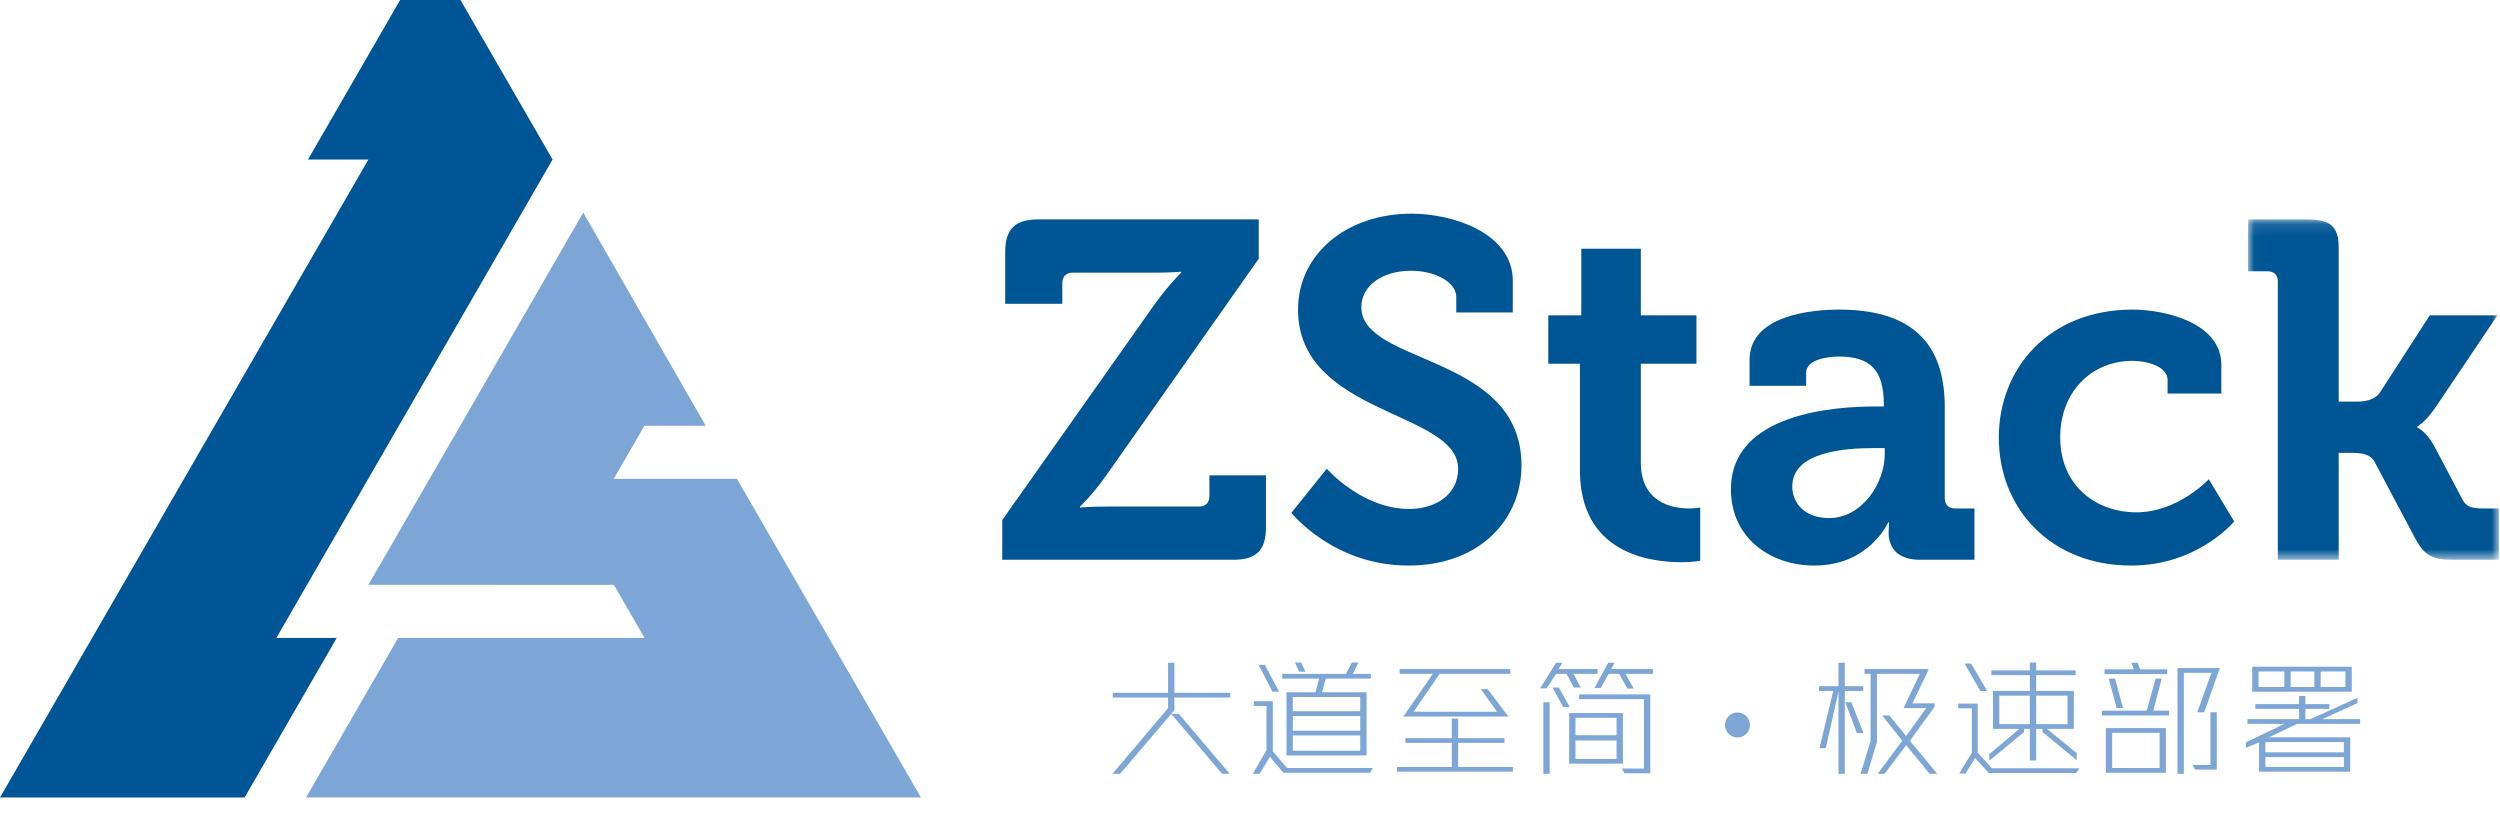 <?xml version="1.0" encoding="UTF-8"?>
<svg width="200px" height="67px" viewBox="0 0 200 67" version="1.1" xmlns="http://www.w3.org/2000/svg" xmlns:xlink="http://www.w3.org/1999/xlink">
    <!-- Generator: Sketch 46 (44423) - http://www.bohemiancoding.com/sketch -->
    <title>Logo_Horizontal_addtitle</title>
    <desc>Created with Sketch.</desc>
    <defs>
        <polygon id="path-1" points="20.074 27.336 20.074 0.109 0.019 0.109 0.019 27.336 20.074 27.336"></polygon>
    </defs>
    <g id="Symbols" stroke="none" stroke-width="1" fill="none" fill-rule="evenodd">
        <g id="Logo_Horizontal_addtitle">
            <g id="Logo3">
                <g id="Group-2">
                    <polygon id="Fill-1" fill="#005596" points="32.008 5.64174894e-05 24.641 12.76 29.473 12.76 -4.23131169e-05 63.798 19.569 63.798 26.937 51.037 22.107 51.037 44.207 12.76 36.836 5.64174894e-05"></polygon>
                    <polygon id="Fill-2" fill="#7DA6D7" points="73.675 63.798 24.485 63.798 31.85 51.037 51.566 51.037 49.114 46.789 29.473 46.784 46.66 17.008 56.459 34.061 51.552 34.061 49.095 38.312 58.96 38.312"></polygon>
                </g>
                <g id="Group" transform="translate(80, 17)">
                    <path d="M0.181,24.602 L12.421,7.271 C13.537,5.738 14.491,4.814 14.491,4.814 L14.491,4.738 C14.491,4.738 13.682,4.814 12.421,4.814 L5.822,4.814 C5.291,4.814 4.985,5.118 4.985,5.66 L4.985,7.305 L0.416,7.305 L0.416,3.165 C0.416,1.361 1.182,0.554 3.022,0.554 L20.698,0.554 L20.698,3.698 L8.468,21.073 C7.357,22.642 6.4,23.525 6.4,23.525 L6.4,23.604 C6.4,23.604 7.207,23.525 8.468,23.525 L15.913,23.525 C16.444,23.525 16.753,23.217 16.753,22.684 L16.753,21.029 L21.277,21.029 L21.277,25.177 C21.277,27.013 20.512,27.781 18.672,27.781 L0.181,27.781 L0.181,24.602 Z" id="Fill-3" fill="#005594"></path>
                    <path d="M26.142,20.497 C26.142,20.497 28.945,23.717 32.735,23.717 C34.812,23.717 36.651,22.605 36.651,20.497 C36.651,15.853 23.844,16.239 23.844,7.768 C23.844,3.352 27.683,0.093 32.938,0.093 C36.12,0.093 41.023,1.59 41.023,5.465 L41.023,7.995 L36.502,7.995 L36.502,6.769 C36.502,5.506 34.701,4.659 32.896,4.659 C30.597,4.659 28.907,5.849 28.907,7.574 C28.907,12.212 41.718,11.296 41.718,20.224 C41.718,24.567 38.38,28.244 32.669,28.244 C26.65,28.244 23.31,24.025 23.31,24.025 L26.142,20.497 Z" id="Fill-5" fill="#005594"></path>
                    <path d="M46.393,12.099 L43.863,12.099 L43.863,8.227 L46.504,8.227 L46.504,2.898 L51.265,2.898 L51.265,8.227 L55.715,8.227 L55.715,12.099 L51.265,12.099 L51.265,19.998 C51.265,23.217 53.787,23.677 55.137,23.677 C55.671,23.677 56.016,23.604 56.016,23.604 L56.016,27.864 C56.016,27.864 55.403,27.977 54.527,27.977 C51.807,27.977 46.393,27.167 46.393,20.609 L46.393,12.099 Z" id="Fill-7" fill="#005594"></path>
                    <path d="M66.335,24.446 C68.937,24.446 70.782,21.685 70.782,19.308 L70.782,18.845 L69.942,18.845 C67.413,18.845 63.381,19.193 63.381,21.913 C63.381,23.217 64.34,24.446 66.335,24.446 M70.085,15.515 L70.707,15.515 L70.707,15.36 C70.707,12.558 69.592,11.524 67.101,11.524 C66.22,11.524 64.491,11.755 64.491,12.825 L64.491,13.864 L59.966,13.864 L59.966,11.793 C59.966,8.152 65.107,7.768 67.14,7.768 C73.652,7.768 75.579,11.181 75.579,15.55 L75.579,22.836 C75.579,23.372 75.882,23.677 76.415,23.677 L77.956,23.677 L77.956,27.781 L73.585,27.781 C71.778,27.781 71.091,26.783 71.091,25.633 C71.091,25.137 71.126,24.789 71.126,24.789 L71.054,24.789 C71.054,24.789 69.549,28.244 65.146,28.244 C61.655,28.244 58.474,26.057 58.474,22.143 C58.474,16.005 66.902,15.515 70.085,15.515" id="Fill-9" fill="#005594"></path>
                    <path d="M90.609,7.768 C93.14,7.768 97.706,8.799 97.706,12.176 L97.706,14.48 L93.407,14.48 L93.407,13.397 C93.407,12.331 91.798,11.868 90.609,11.868 C87.23,11.868 84.816,14.438 84.816,17.966 C84.816,21.953 87.772,23.987 90.91,23.987 C94.246,23.987 96.702,21.341 96.702,21.341 L98.736,24.717 C98.736,24.717 95.821,28.244 90.493,28.244 C84.048,28.244 79.905,23.677 79.905,18.004 C79.905,12.481 83.902,7.768 90.609,7.768" id="Fill-11" fill="#005594"></path>
                    <g id="Group-15" transform="translate(99.831, 0.445)">
                        <mask id="mask-2" fill="white">
                            <use xlink:href="#path-1"></use>
                        </mask>
                        <g id="Clip-14"></g>
                        <path d="M2.394,5.093 C2.394,4.519 2.083,4.258 1.551,4.258 L0.019,4.258 L0.019,0.109 L4.659,0.109 C6.464,0.109 7.263,0.532 7.263,2.337 L7.263,14.684 L8.726,14.684 C9.341,14.684 10.141,14.573 10.566,13.952 L14.551,7.782 L19.962,7.782 L15.014,15.139 C14.174,16.372 13.548,16.678 13.548,16.678 L13.548,16.756 C13.548,16.756 14.244,17.023 14.934,18.284 L17.161,22.508 C17.466,23.08 17.854,23.232 18.775,23.232 L20.074,23.232 L20.074,27.336 L16.47,27.336 C14.822,27.336 14.174,27.071 13.398,25.65 L10.141,19.512 C9.762,18.821 8.951,18.786 8.338,18.786 L7.263,18.786 L7.263,27.336 L2.394,27.336 L2.394,5.093 Z" id="Fill-13" fill="#005594" mask="url(#mask-2)"></path>
                    </g>
                </g>
                <g id="Group-3" transform="translate(89, 53)" fill="#7DA6D7">
                    <path d="M4.446,0.022 L4.446,2.424 L0.021,2.424 L0.021,2.802 L4.446,2.802 L4.446,3.646 L0,8.903 L0.612,8.903 L4.699,4.11 L4.951,3.815 L4.951,2.802 L9.419,2.802 L9.419,2.424 L4.951,2.424 L4.951,0.022 L4.446,0.022 Z M4.699,4.11 L8.766,8.903 L9.376,8.903 L5.31,4.11 L4.699,4.11 Z" id="Fill-7"></path>
                    <path d="M19.145,0.001 L18.681,0.907 L13.582,0.907 L13.582,1.286 L16.533,1.286 L16.237,2.381 L13.92,2.381 L13.92,7.438 L20.325,7.438 L20.325,2.381 L16.764,2.381 L17.059,1.286 L20.662,1.286 L20.662,0.907 L19.229,0.907 L19.672,0.001 L19.145,0.001 Z M14.425,3.898 L19.819,3.898 L19.819,2.761 L14.425,2.761 L14.425,3.898 Z M14.425,5.459 L19.819,5.459 L19.819,4.278 L14.425,4.278 L14.425,5.459 Z M14.425,7.059 L19.819,7.059 L19.819,5.838 L14.425,5.838 L14.425,7.059 Z M14.594,0.001 L14.931,0.739 L15.437,0.739 L15.099,0.001 L14.594,0.001 Z M11.686,0.19 L12.802,2.34 L13.33,2.34 L12.192,0.19 L11.686,0.19 Z M11.307,3.098 L11.307,3.477 L12.318,3.477 L12.318,7.017 L11.223,8.903 L11.771,8.903 L12.592,7.544 L13.667,8.818 L20.62,8.818 L20.831,8.44 L13.962,8.44 L12.824,7.101 L12.824,3.098 L11.307,3.098 Z" id="Fill-8"></path>
                    <path d="M27.649,4.32 L27.396,4.32 L27.144,4.32 L23.267,4.32 L25.626,0.907 L22.971,0.907 L22.971,0.527 L31.821,0.527 L31.821,0.907 L26.174,0.907 L24.088,3.94 L30.767,3.94 L29.462,2.129 L30.009,2.129 L31.674,4.32 L27.649,4.32 Z M27.649,4.489 L27.649,6.048 L31.358,6.048 L31.358,6.427 L27.649,6.427 L27.649,8.355 L32.032,8.355 L32.032,8.734 L22.761,8.734 L22.761,8.355 L27.144,8.355 L27.144,6.427 L23.435,6.427 L23.435,6.048 L27.144,6.048 L27.144,4.489 L27.396,4.489 L27.649,4.489 Z" id="Fill-9"></path>
                    <path d="M39.651,0.022 L38.555,2.045 L39.06,2.045 L39.694,0.907 L40.536,0.907 L41.189,2.087 L41.695,2.087 L41.042,0.907 L43.233,0.907 L43.233,0.527 L39.904,0.527 L40.157,0.022 L39.651,0.022 Z M35.479,0.022 L34.215,2.066 L34.72,2.066 L35.5,0.907 L36.322,0.907 L36.912,2.003 L37.46,2.003 L36.87,0.907 L38.808,0.907 L38.808,0.527 L35.69,0.527 L35.985,0.022 L35.479,0.022 Z M35.205,2.003 L36.048,3.561 L36.574,3.561 L35.711,2.003 L35.205,2.003 Z M37.333,2.55 L37.333,2.93 L42.517,2.93 L42.517,8.482 L40.747,8.482 L40.958,8.861 L43.023,8.861 L43.023,2.55 L37.333,2.55 Z M34.467,8.903 L34.973,8.903 L34.973,3.182 L34.467,3.182 L34.467,8.903 Z M36.533,8.091 L40.831,8.091 L40.831,4.045 L36.533,4.045 L36.533,8.091 Z M37.038,5.817 L40.326,5.817 L40.326,4.425 L37.038,4.425 L37.038,5.817 Z M37.038,7.713 L40.326,7.713 L40.326,6.238 L37.038,6.238 L37.038,7.713 Z" id="Fill-10"></path>
                    <path d="M58.078,0.022 L58.078,1.897 L56.518,1.897 L56.518,2.276 L57.657,2.276 L56.561,6.849 L57.067,6.849 L58.078,2.318 L58.078,8.903 L58.584,8.903 L58.584,2.276 L60.058,2.276 L60.058,1.897 L58.584,1.897 L58.584,0.022 L58.078,0.022 Z M60.164,0.527 L60.164,0.907 L60.648,0.907 L60.648,6.258 L59.848,8.903 L60.395,8.903 L61.155,6.343 L61.155,0.907 L64.589,0.907 L63.283,3.646 L65.094,3.646 L63.493,5.879 L62.145,4.236 L61.576,4.236 L63.177,6.258 L61.217,8.903 L61.765,8.903 L63.493,6.617 L65.369,8.903 L65.98,8.903 L63.788,6.258 L65.769,3.54 L65.769,3.266 L63.999,3.266 L65.305,0.527 L60.164,0.527 Z M58.626,3.182 L59.553,5.648 L60.079,5.648 L59.111,3.182 L58.626,3.182 Z" id="Fill-11"></path>
                    <path d="M73.388,0 L73.388,0.632 L70.312,0.632 L70.312,1.012 L73.388,1.012 L73.388,2.276 L70.438,2.276 L70.438,5.31 L72.545,5.31 L70.143,7.333 L70.143,7.86 L72.924,5.563 L72.924,5.31 L73.388,5.31 L73.388,7.838 L73.894,7.838 L73.894,5.31 L74.4,5.31 L74.4,5.563 L77.139,7.818 L77.139,7.249 L74.758,5.31 L76.907,5.31 L76.907,2.276 L73.894,2.276 L73.894,1.012 L77.054,1.012 L77.054,0.632 L73.894,0.632 L73.894,0 L73.388,0 Z M73.894,4.931 L76.401,4.931 L76.401,2.655 L73.894,2.655 L73.894,4.931 Z M70.944,4.931 L73.388,4.931 L73.388,2.655 L70.944,2.655 L70.944,4.931 Z M68.162,0.084 L69.427,2.276 L69.975,2.276 L68.689,0.084 L68.162,0.084 Z M67.657,3.288 L67.657,3.666 L68.753,3.666 L68.753,7.207 L67.741,8.881 L68.247,8.881 L69.006,7.649 L70.102,8.839 L77.097,8.839 L77.35,8.46 L70.354,8.46 L69.217,7.207 L69.217,3.288 L67.657,3.288 Z" id="Fill-12"></path>
                    <path d="M81.513,0.022 L81.702,0.549 L79.364,0.549 L79.364,0.927 L84.378,0.927 L84.378,0.549 L82.208,0.549 L82.018,0.022 L81.513,0.022 Z M85.2,0.443 L85.2,8.903 L85.706,8.903 L85.706,0.822 L87.918,0.822 L86.781,3.983 L87.329,3.983 L88.592,0.443 L85.2,0.443 Z M83.452,1.286 L82.735,3.856 L79.153,3.856 L79.153,4.236 L84.526,4.236 L84.526,3.856 L83.262,3.856 L83.936,1.286 L83.452,1.286 Z M79.701,1.286 L80.333,3.646 L80.839,3.646 L80.206,1.286 L79.701,1.286 Z M87.834,3.983 L87.834,8.198 L86.402,8.198 L86.612,8.566 L88.34,8.566 L88.34,3.983 L87.834,3.983 Z M79.469,8.818 L84.272,8.818 L84.272,5.247 L79.469,5.247 L79.469,8.818 Z M79.974,8.439 L83.768,8.439 L83.768,5.626 L79.974,5.626 L79.974,8.439 Z" id="Fill-13"></path>
                    <path d="M91.177,2.339 L99.141,2.339 L99.141,0.337 L91.177,0.337 L91.177,2.339 Z M96.654,1.96 L98.635,1.96 L98.635,0.716 L96.654,0.716 L96.654,1.96 Z M94.252,1.96 L96.148,1.96 L96.148,0.716 L94.252,0.716 L94.252,1.96 Z M91.682,1.96 L93.747,1.96 L93.747,0.716 L91.682,0.716 L91.682,1.96 Z M94.927,2.677 L94.927,3.329 L91.429,3.329 L91.429,3.709 L94.927,3.709 L94.927,4.53 L90.797,4.53 L90.797,4.91 L93.747,4.91 L90.671,6.385 L90.671,6.827 L91.724,6.385 L91.724,8.734 L99.015,8.734 L99.015,5.985 L92.525,5.985 L94.759,4.91 L99.815,4.91 L99.815,4.53 L96.781,4.53 L99.604,3.246 L99.604,2.824 L95.832,4.53 L95.432,4.53 L95.432,3.709 L97.35,3.709 L97.35,3.329 L95.432,3.329 L95.432,2.677 L94.927,2.677 Z M92.23,7.187 L98.51,7.187 L98.51,6.363 L92.23,6.363 L92.23,7.187 Z M92.23,8.355 L98.51,8.355 L98.51,7.564 L92.23,7.564 L92.23,8.355 Z" id="Fill-14"></path>
                    <circle id="Oval" cx="50" cy="5" r="1"></circle>
                </g>
            </g>
        </g>
    </g>
</svg>